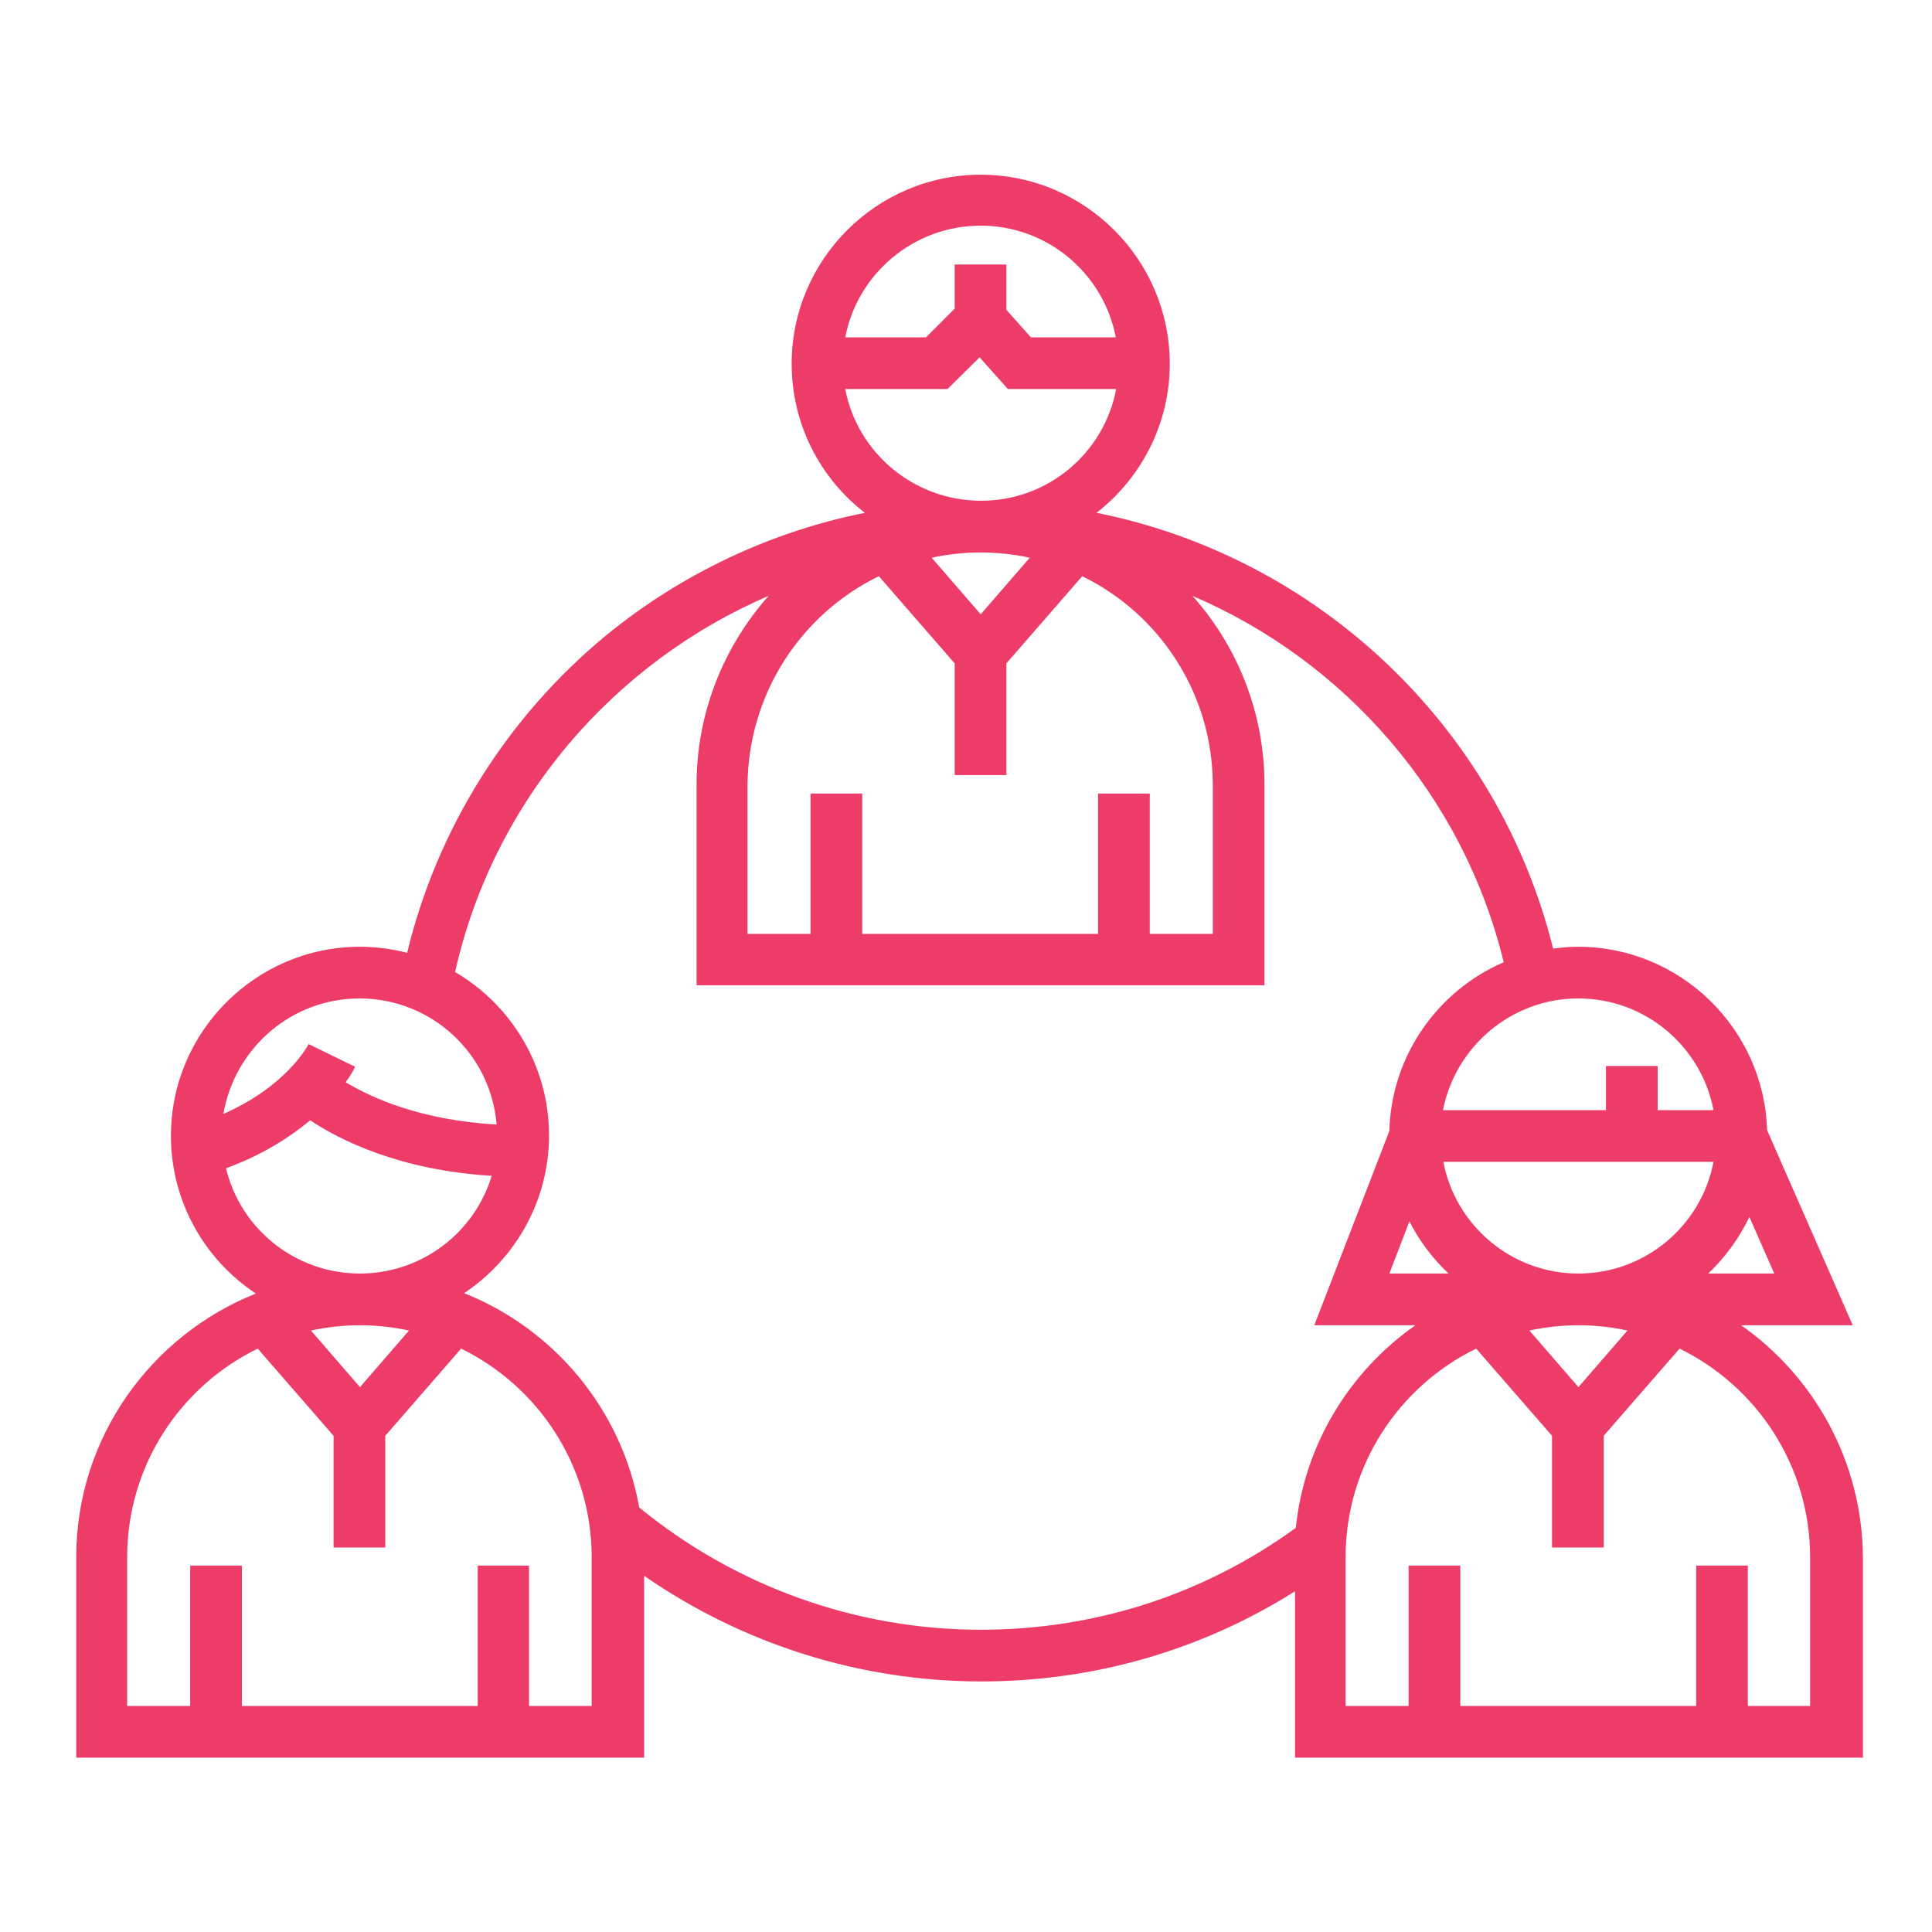 <?xml version="1.0" encoding="utf-8"?>
<!-- Generator: Adobe Illustrator 19.0.0, SVG Export Plug-In . SVG Version: 6.00 Build 0)  -->
<svg version="1.1" id="Layer_1" xmlns="http://www.w3.org/2000/svg" xmlns:xlink="http://www.w3.org/1999/xlink" x="0px" y="0px"
	 viewBox="-41 164.9 512 512" style="enable-background:new -41 164.9 512 512;" xml:space="preserve">
<style type="text/css">
	.st0{fill:#EE3C68;}
</style>
<g id="XMLID_399_">
	<g id="XMLID_400_">
		<path id="XMLID_401_" class="st0" d="M420.4,516.1h29.6l-22.7-51.7c-0.8-26.9-23-48.6-50.1-48.6c-2.2,0-4.5,0.2-6.6,0.5
			c-14.7-59.1-62.5-103.8-121-115.5c11.8-9.2,19.4-23.5,19.4-39.5c0-27.6-22.5-50.1-50.1-50.1s-50.1,22.5-50.1,50.1
			c0,16.1,7.6,30.4,19.4,39.5c-25,5-48.7,16.2-68.6,32.5c-26.2,21.6-44.8,51.3-52.7,84.1c-4-1-8.2-1.6-12.5-1.6
			c-27.6,0-50.1,22.5-50.1,50.1c0,17.4,8.9,32.8,22.5,41.8c-27.8,11.1-47.6,38.2-47.6,69.9v53.1h150.5v-48.2
			c26.1,18.1,57.3,28,89.3,28c29.8,0,58.3-8.2,83.2-23.9v44.1h150.5v-53.1C452.5,552.2,439.8,529.7,420.4,516.1z M422.6,487.4
			l6.6,15h-17.5C416.1,498.2,419.9,493.1,422.6,487.4z M377.3,502.4c-17.8,0-32.6-12.8-35.8-29.6h71.6
			C409.9,489.6,395.1,502.4,377.3,502.4z M390.3,517.5l-13,15l-13-15c4.2-0.9,8.6-1.4,13-1.4C381.8,516.1,386.1,516.6,390.3,517.5z
			 M342.9,502.4h-15.7l5.3-13.8C335.2,493.8,338.7,498.5,342.9,502.4z M377.3,429.5c17.8,0,32.6,12.8,35.8,29.6h-14.8v-11.7h-13.7
			v11.7h-43.2C344.7,442.3,359.5,429.5,377.3,429.5z M218.9,224.7c17.8,0,32.6,12.8,35.8,29.6h-22.5l-6.5-7.3v-12H212v11.7l-7.6,7.6
			H183C186.2,237.5,201.1,224.7,218.9,224.7z M183,268h27.1l8.5-8.4l7.5,8.4h28.7c-3.2,16.9-18,29.6-35.8,29.6S186.2,284.9,183,268z
			 M231.9,312.7l-13,15l-13-15c4.2-0.9,8.6-1.4,13-1.4C223.3,311.3,227.7,311.8,231.9,312.7z M191.9,317.6l20.1,23.1v29.6h13.7
			v-29.6l20.1-23.1c20.5,10,34.6,31.1,34.6,55.4v39.4h-16.7v-37.2h-13.7v37.2h-62.5v-37.2h-13.7v37.2h-16.7v-39.4
			C157.3,348.6,171.4,327.6,191.9,317.6z M54.3,429.5c19.1,0,34.8,14.7,36.3,33.4c-20.1-1.1-33.2-7.1-40-11.2
			c1.7-2.3,2.4-3.9,2.5-4.1l-12.3-6c-0.3,0.5-5.8,11.1-22.6,18.5C21.2,442.7,36.2,429.5,54.3,429.5z M18.9,474.5
			c9.8-3.6,17-8.3,22.3-12.7c7.7,5.1,23.4,13.2,48.1,14.7c-4.5,15-18.5,25.9-34.9,25.9C37.2,502.4,22.7,490.5,18.9,474.5z
			 M67.4,517.5l-13,15l-13-15c4.2-0.9,8.6-1.4,13-1.4C58.8,516.1,63.2,516.6,67.4,517.5z M115.9,617H99.2v-37.2H85.6V617H23.1v-37.2
			H9.4V617H-7.3v-39.4c0-24.3,14.1-45.3,34.6-55.3l20.1,23.1V575h13.7v-29.6l20.1-23.1c20.5,10,34.6,31.1,34.6,55.3V617z
			 M218.9,596.8c-33,0-65-11.5-90.5-32.4c-4.6-25.9-22.5-47.3-46.4-56.8c13.5-9,22.5-24.4,22.5-41.8c0-18.4-10-34.6-24.9-43.3
			c10.2-45.4,42-82,83.1-99.7c-11.8,13.3-19.1,30.8-19.1,50V426h150.5v-53.1c0-19.2-7.2-36.8-19.1-50.1
			c40.4,17.3,71.7,52.8,82.5,97.1c-17.4,7.5-29.8,24.7-30.3,44.7l-19.9,51.5h26.8c-17.4,12.2-29.4,31.5-31.7,53.7
			C278,587.5,249.2,596.8,218.9,596.8z M422.2,617v-37.2h-13.7V617H346v-37.2h-13.7V617h-16.7v-39.4c0-24.3,14.1-45.3,34.6-55.3
			l20.1,23.1V575h13.7v-29.6l20.1-23.1c20.5,10,34.6,31.1,34.6,55.3V617L422.2,617L422.2,617z"/>
	</g>
</g>
</svg>
